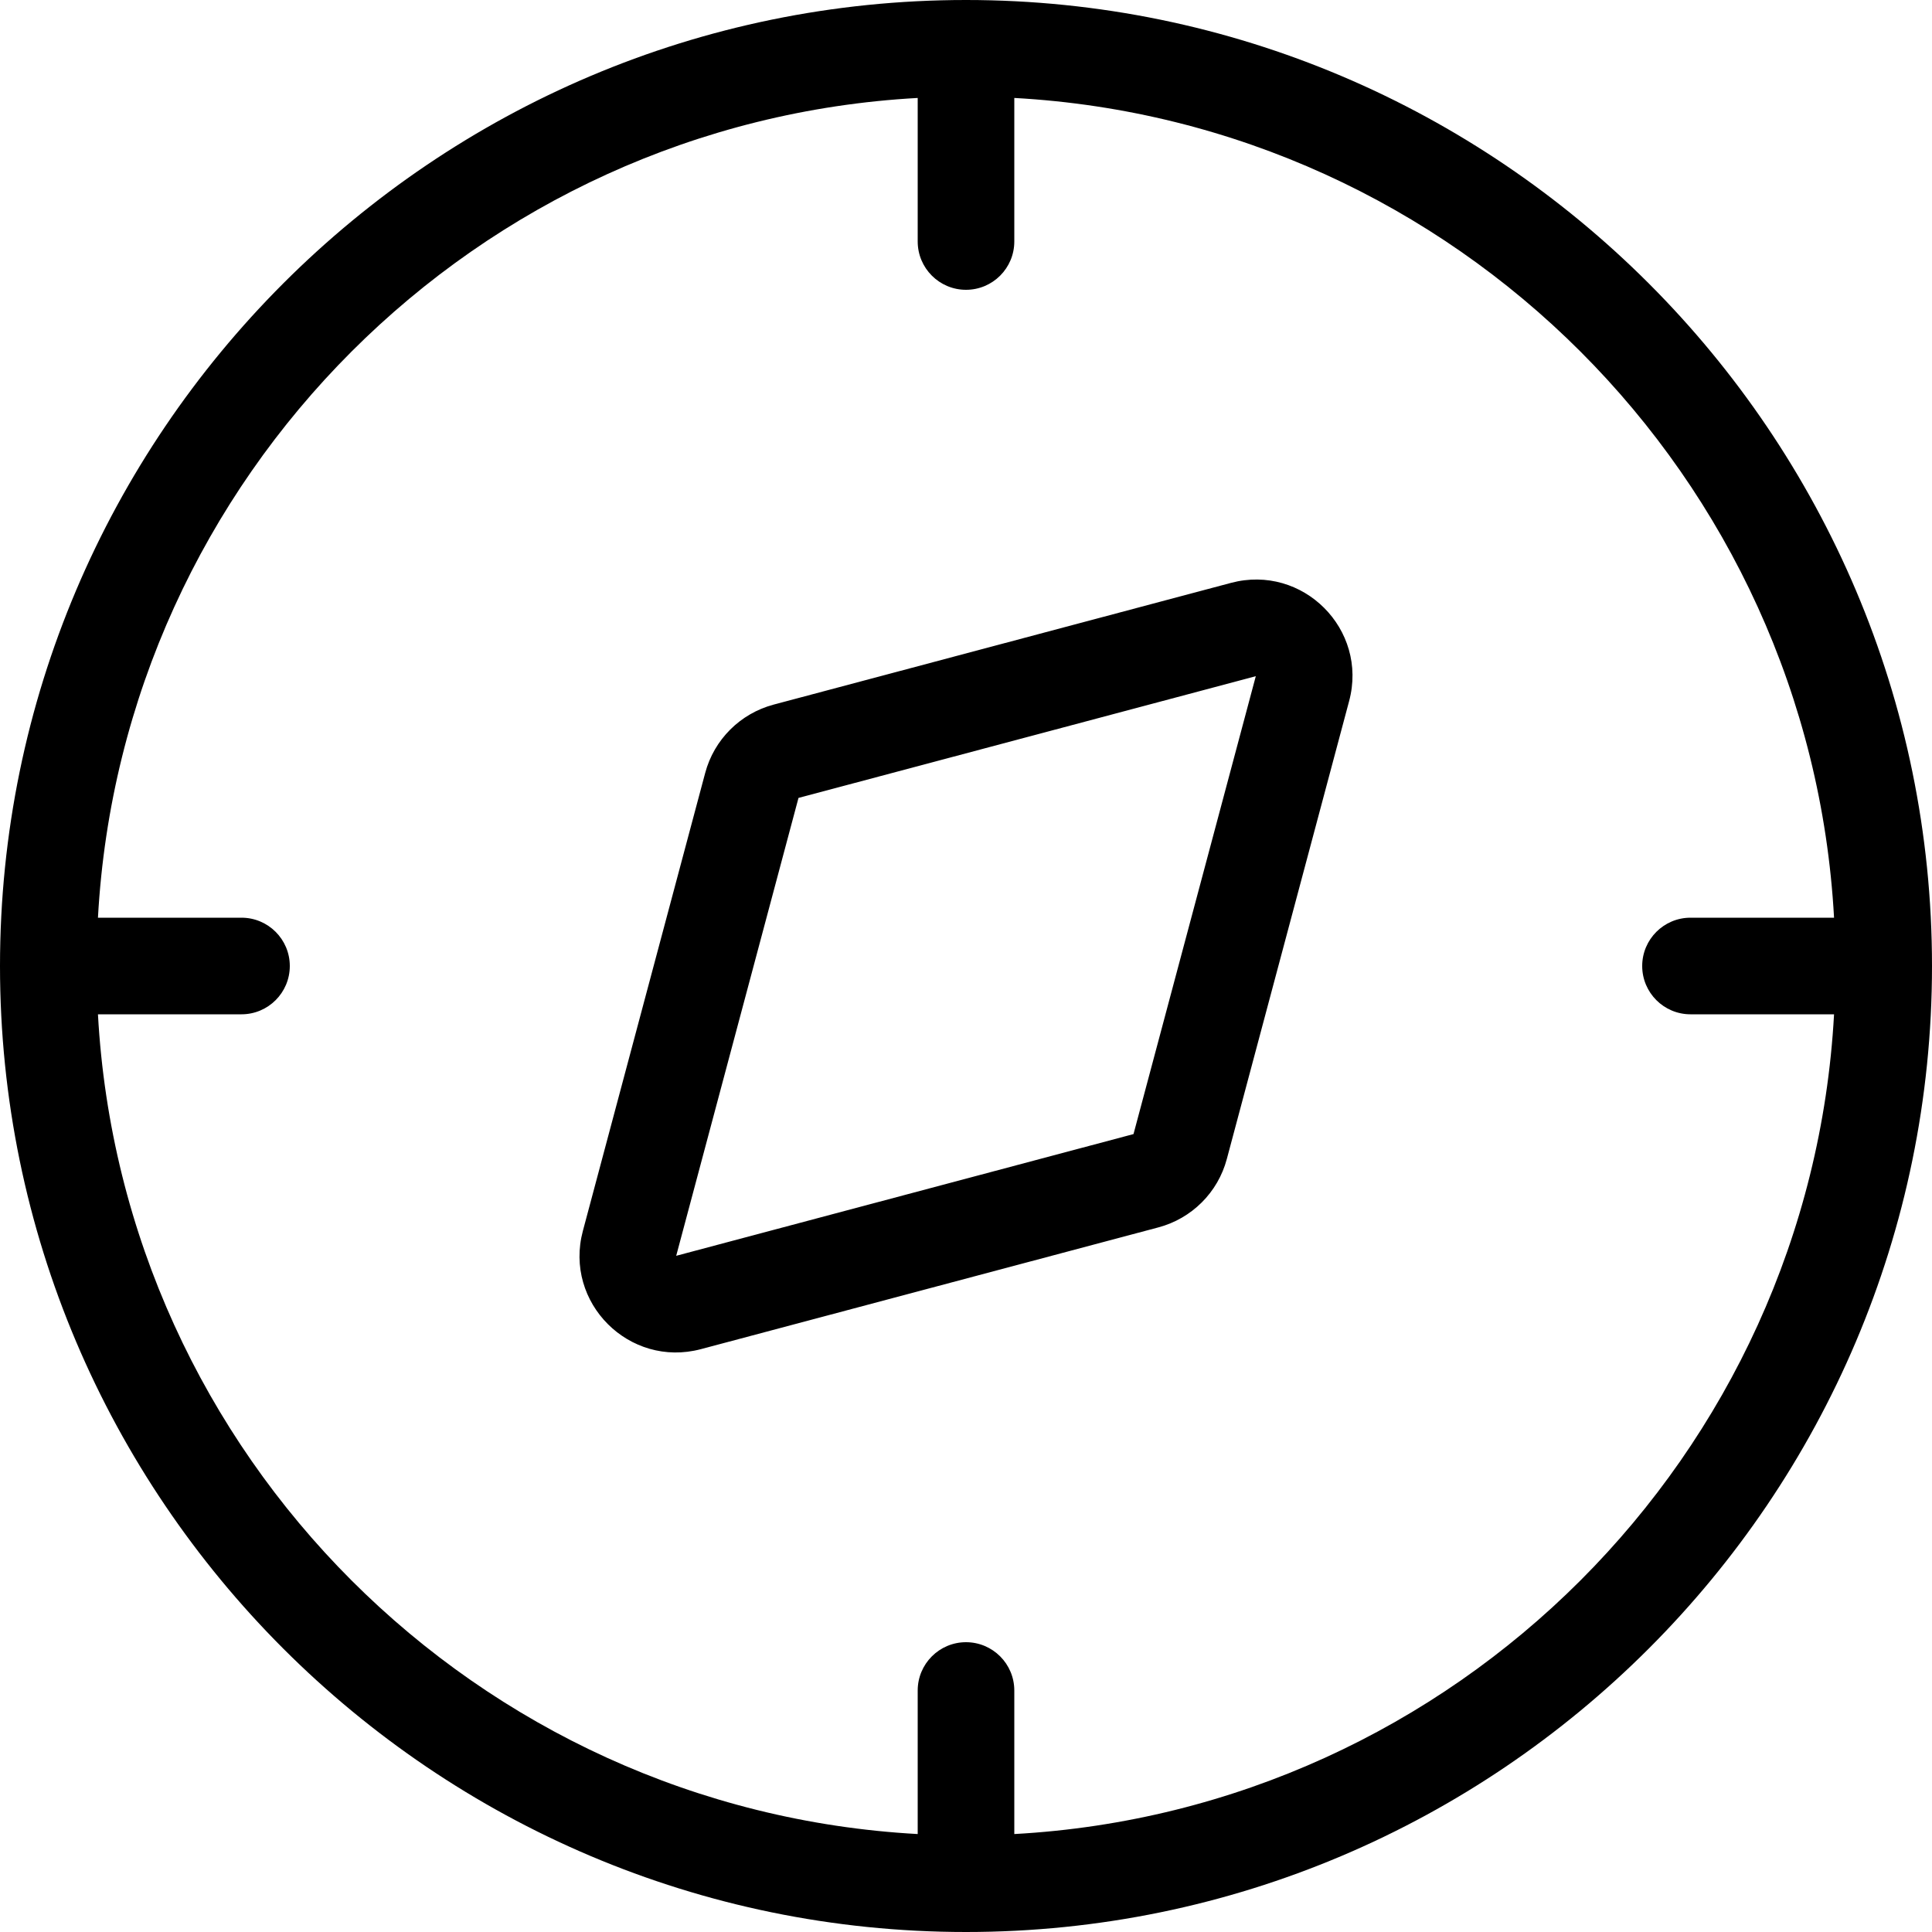 <?xml version="1.0" encoding="UTF-8"?>
<svg width="20px" height="20px" viewBox="0 0 20 20" version="1.1" xmlns="http://www.w3.org/2000/svg" xmlns:xlink="http://www.w3.org/1999/xlink">
    <!-- Generator: Sketch 49 (51002) - http://www.bohemiancoding.com/sketch -->
    <title>Shape</title>
    <desc>Created with Sketch.</desc>
    <defs></defs>
    <g id="Page-1" stroke="none" stroke-width="1" fill="none" fill-rule="evenodd">
        <g id="Icons/Inactive/Explore" transform="translate(-19, -7)" fill="#000000" fill-rule="nonzero">
            <path d="M20.014,16.5 L21.5,16.5 C21.776,16.5 22,16.724 22,17 C22,17.276 21.776,17.5 21.5,17.5 L20.014,17.5 C20.265,22.065 23.935,25.735 28.5,25.986 L28.5,24.5 C28.5,24.224 28.724,24 29,24 C29.276,24 29.5,24.224 29.5,24.5 L29.5,25.986 C34.065,25.735 37.735,22.065 37.986,17.5 L36.5,17.5 C36.224,17.5 36,17.276 36,17 C36,16.724 36.224,16.5 36.5,16.5 L37.986,16.5 C37.735,11.935 34.065,8.265 29.5,8.014 L29.5,9.5 C29.5,9.776 29.276,10 29,10 C28.724,10 28.5,9.776 28.5,9.5 L28.5,8.014 C23.935,8.265 20.265,11.935 20.014,16.5 Z M29,27 C23.488,27 19,22.512 19,17 C19,11.488 23.488,7 29,7 C34.512,7 39,11.488 39,17 C39,22.512 34.512,27 29,27 Z M30.734,18.74 L32,14 L27.266,15.26 L26,20 L30.734,18.74 Z M30.991,19.706 L26.257,20.966 C25.514,21.164 24.835,20.485 25.034,19.742 L26.3,15.002 C26.392,14.656 26.663,14.386 27.009,14.294 L31.743,13.034 C32.486,12.836 33.165,13.515 32.966,14.258 L31.7,18.998 C31.608,19.344 31.337,19.614 30.991,19.706 Z" id="Shape"></path>
        </g>
    </g>
</svg>